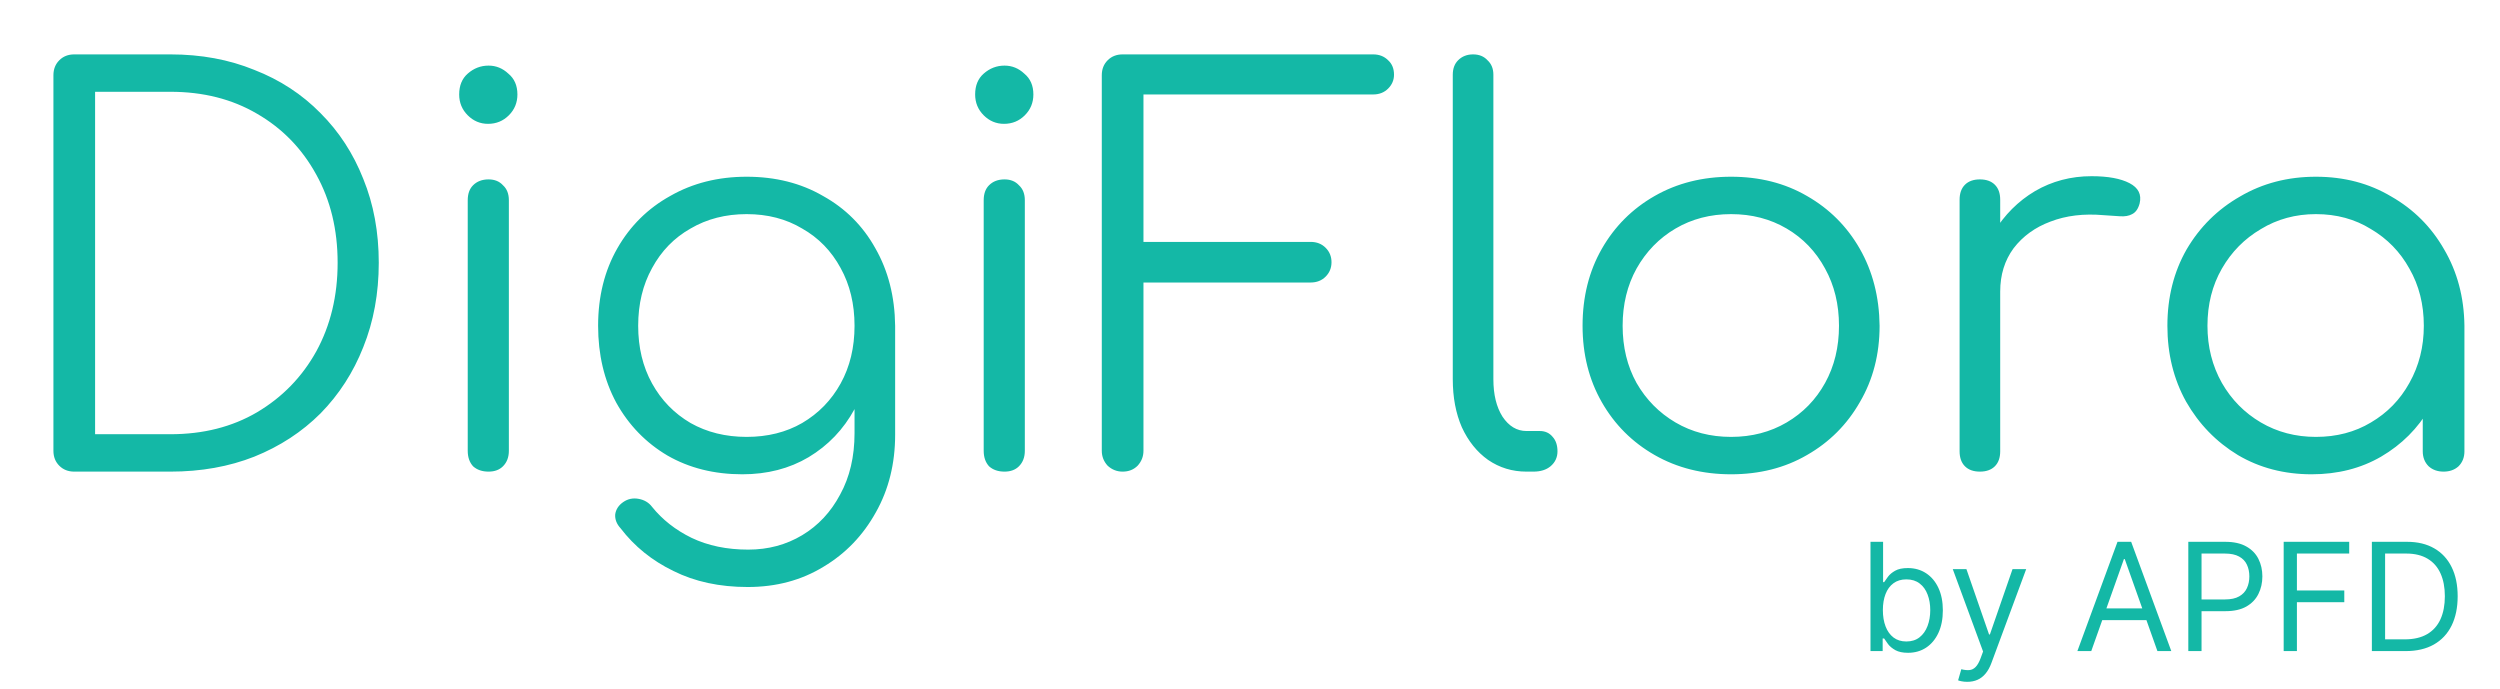 <svg width="599" height="165" viewBox="0 0 599 165" fill="none" xmlns="http://www.w3.org/2000/svg">
<path d="M17.792 113C16.341 113 15.147 112.531 14.208 111.592C13.269 110.653 12.8 109.459 12.8 108.008V18.024C12.8 16.573 13.269 15.379 14.208 14.44C15.147 13.501 16.341 13.032 17.792 13.032H40.832C48.171 13.032 54.869 14.269 60.928 16.744C67.072 19.133 72.363 22.589 76.8 27.112C81.237 31.549 84.651 36.797 87.04 42.856C89.515 48.915 90.752 55.613 90.752 62.952C90.752 70.291 89.515 77.032 87.04 83.176C84.651 89.235 81.237 94.525 76.8 99.048C72.363 103.485 67.072 106.941 60.928 109.416C54.869 111.805 48.171 113 40.832 113H17.792ZM22.784 104.04H40.832C48.683 104.04 55.595 102.291 61.568 98.792C67.627 95.208 72.363 90.344 75.776 84.2C79.189 77.971 80.896 70.888 80.896 62.952C80.896 55.016 79.189 47.976 75.776 41.832C72.363 35.603 67.627 30.739 61.568 27.24C55.595 23.741 48.683 21.992 40.832 21.992H22.784V104.04ZM117.06 113C115.524 113 114.287 112.573 113.348 111.72C112.495 110.781 112.068 109.544 112.068 108.008V47.976C112.068 46.44 112.495 45.245 113.348 44.392C114.287 43.453 115.524 42.984 117.06 42.984C118.511 42.984 119.663 43.453 120.516 44.392C121.455 45.245 121.924 46.44 121.924 47.976V108.008C121.924 109.544 121.455 110.781 120.516 111.72C119.663 112.573 118.511 113 117.06 113ZM116.932 29.672C115.055 29.672 113.433 28.989 112.068 27.624C110.703 26.259 110.02 24.595 110.02 22.632C110.02 20.499 110.703 18.835 112.068 17.64C113.519 16.36 115.183 15.72 117.06 15.72C118.852 15.72 120.431 16.36 121.796 17.64C123.247 18.835 123.972 20.499 123.972 22.632C123.972 24.595 123.289 26.259 121.924 27.624C120.559 28.989 118.895 29.672 116.932 29.672ZM177.868 113.64C171.127 113.64 165.153 112.147 159.948 109.16C154.743 106.088 150.647 101.864 147.66 96.488C144.759 91.112 143.308 84.968 143.308 78.056C143.308 71.059 144.844 64.872 147.916 59.496C150.988 54.12 155.212 49.939 160.588 46.952C165.964 43.88 172.065 42.344 178.892 42.344C185.804 42.344 191.905 43.88 197.196 46.952C202.572 49.939 206.753 54.12 209.74 59.496C212.812 64.872 214.391 71.059 214.476 78.056L208.716 81.128C208.716 87.443 207.393 93.075 204.748 98.024C202.103 102.888 198.433 106.728 193.74 109.544C189.132 112.275 183.841 113.64 177.868 113.64ZM179.148 140.648C172.407 140.648 166.476 139.368 161.356 136.808C156.236 134.333 152.012 130.92 148.684 126.568C147.745 125.544 147.319 124.435 147.404 123.24C147.575 122.045 148.215 121.064 149.324 120.296C150.433 119.528 151.671 119.272 153.036 119.528C154.401 119.784 155.468 120.424 156.236 121.448C158.711 124.52 161.868 126.995 165.708 128.872C169.633 130.749 174.156 131.688 179.276 131.688C184.055 131.688 188.364 130.536 192.204 128.232C196.044 125.928 199.073 122.685 201.292 118.504C203.596 114.323 204.748 109.416 204.748 103.784V84.328L208.46 76.904L214.476 78.056V104.168C214.476 111.08 212.94 117.267 209.868 122.728C206.796 128.275 202.615 132.627 197.324 135.784C192.033 139.027 185.975 140.648 179.148 140.648ZM178.892 104.68C183.927 104.68 188.364 103.571 192.204 101.352C196.129 99.048 199.201 95.891 201.42 91.88C203.639 87.869 204.748 83.261 204.748 78.056C204.748 72.851 203.639 68.243 201.42 64.232C199.201 60.136 196.129 56.979 192.204 54.76C188.364 52.456 183.927 51.304 178.892 51.304C173.857 51.304 169.377 52.456 165.452 54.76C161.527 56.979 158.455 60.136 156.236 64.232C154.017 68.243 152.908 72.851 152.908 78.056C152.908 83.261 154.017 87.869 156.236 91.88C158.455 95.891 161.527 99.048 165.452 101.352C169.377 103.571 173.857 104.68 178.892 104.68ZM240.685 113C239.149 113 237.912 112.573 236.973 111.72C236.12 110.781 235.693 109.544 235.693 108.008V47.976C235.693 46.44 236.12 45.245 236.973 44.392C237.912 43.453 239.149 42.984 240.685 42.984C242.136 42.984 243.288 43.453 244.141 44.392C245.08 45.245 245.549 46.44 245.549 47.976V108.008C245.549 109.544 245.08 110.781 244.141 111.72C243.288 112.573 242.136 113 240.685 113ZM240.557 29.672C238.68 29.672 237.058 28.989 235.693 27.624C234.328 26.259 233.645 24.595 233.645 22.632C233.645 20.499 234.328 18.835 235.693 17.64C237.144 16.36 238.808 15.72 240.685 15.72C242.477 15.72 244.056 16.36 245.421 17.64C246.872 18.835 247.597 20.499 247.597 22.632C247.597 24.595 246.914 26.259 245.549 27.624C244.184 28.989 242.52 29.672 240.557 29.672ZM268.981 113C267.616 113 266.421 112.531 265.397 111.592C264.458 110.568 263.989 109.373 263.989 108.008V18.024C263.989 16.573 264.458 15.379 265.397 14.44C266.336 13.501 267.53 13.032 268.981 13.032H329.013C330.464 13.032 331.658 13.501 332.597 14.44C333.536 15.293 334.005 16.445 334.005 17.896C334.005 19.176 333.536 20.285 332.597 21.224C331.658 22.163 330.464 22.632 329.013 22.632H273.973V57.96H314.037C315.488 57.96 316.682 58.429 317.621 59.368C318.56 60.307 319.029 61.459 319.029 62.824C319.029 64.189 318.56 65.341 317.621 66.28C316.682 67.219 315.488 67.688 314.037 67.688H273.973V108.008C273.973 109.373 273.504 110.568 272.565 111.592C271.626 112.531 270.432 113 268.981 113ZM365.749 113C362.336 113 359.264 112.061 356.533 110.184C353.888 108.307 351.797 105.704 350.261 102.376C348.81 99.048 348.085 95.208 348.085 90.856V17.896C348.085 16.445 348.512 15.293 349.365 14.44C350.304 13.501 351.498 13.032 352.949 13.032C354.4 13.032 355.552 13.501 356.405 14.44C357.344 15.293 357.813 16.445 357.813 17.896V90.856C357.813 94.525 358.538 97.512 359.989 99.816C361.525 102.12 363.445 103.272 365.749 103.272H368.949C370.229 103.272 371.253 103.741 372.021 104.68C372.789 105.533 373.173 106.685 373.173 108.136C373.173 109.587 372.618 110.781 371.509 111.72C370.485 112.573 369.12 113 367.413 113H365.749ZM414.767 113.64C407.94 113.64 401.839 112.104 396.463 109.032C391.087 105.96 386.863 101.736 383.791 96.36C380.719 90.984 379.183 84.883 379.183 78.056C379.183 71.144 380.719 65 383.791 59.624C386.863 54.248 391.087 50.024 396.463 46.952C401.839 43.88 407.94 42.344 414.767 42.344C421.594 42.344 427.652 43.88 432.943 46.952C438.319 50.024 442.543 54.248 445.615 59.624C448.687 65 450.266 71.144 450.351 78.056C450.351 84.883 448.772 90.984 445.615 96.36C442.543 101.736 438.319 105.96 432.943 109.032C427.652 112.104 421.594 113.64 414.767 113.64ZM414.767 104.68C419.716 104.68 424.154 103.528 428.079 101.224C432.004 98.92 435.076 95.763 437.295 91.752C439.514 87.741 440.623 83.176 440.623 78.056C440.623 72.936 439.514 68.371 437.295 64.36C435.076 60.264 432.004 57.064 428.079 54.76C424.154 52.456 419.716 51.304 414.767 51.304C409.818 51.304 405.38 52.456 401.455 54.76C397.53 57.064 394.415 60.264 392.111 64.36C389.892 68.371 388.783 72.936 388.783 78.056C388.783 83.176 389.892 87.741 392.111 91.752C394.415 95.763 397.53 98.92 401.455 101.224C405.38 103.528 409.818 104.68 414.767 104.68ZM473.616 69.864C473.872 64.573 475.237 59.837 477.712 55.656C480.272 51.475 483.557 48.189 487.568 45.8C491.664 43.411 496.187 42.216 501.136 42.216C505.061 42.216 508.091 42.771 510.224 43.88C512.357 44.989 513.168 46.611 512.656 48.744C512.315 50.024 511.717 50.877 510.864 51.304C510.096 51.731 509.115 51.901 507.92 51.816C506.811 51.731 505.531 51.645 504.08 51.56C499.301 51.133 495.035 51.645 491.28 53.096C487.611 54.461 484.667 56.595 482.448 59.496C480.315 62.397 479.248 65.853 479.248 69.864H473.616ZM474.384 113C472.848 113 471.653 112.573 470.8 111.72C469.947 110.867 469.52 109.672 469.52 108.136V47.848C469.52 46.312 469.947 45.117 470.8 44.264C471.653 43.411 472.848 42.984 474.384 42.984C475.92 42.984 477.115 43.411 477.968 44.264C478.821 45.117 479.248 46.312 479.248 47.848V108.136C479.248 109.672 478.821 110.867 477.968 111.72C477.115 112.573 475.92 113 474.384 113ZM553.868 113.64C547.297 113.64 541.409 112.104 536.204 109.032C530.999 105.875 526.86 101.608 523.788 96.232C520.801 90.856 519.308 84.797 519.308 78.056C519.308 71.229 520.844 65.128 523.916 59.752C527.073 54.376 531.34 50.152 536.716 47.08C542.092 43.923 548.151 42.344 554.892 42.344C561.633 42.344 567.649 43.923 572.94 47.08C578.316 50.152 582.54 54.376 585.612 59.752C588.769 65.128 590.391 71.229 590.476 78.056L586.508 81.128C586.508 87.272 585.057 92.819 582.156 97.768C579.34 102.632 575.457 106.515 570.508 109.416C565.644 112.232 560.097 113.64 553.868 113.64ZM554.892 104.68C559.841 104.68 564.236 103.528 568.076 101.224C572.001 98.92 575.073 95.763 577.292 91.752C579.596 87.656 580.748 83.091 580.748 78.056C580.748 72.936 579.596 68.371 577.292 64.36C575.073 60.349 572.001 57.192 568.076 54.888C564.236 52.499 559.841 51.304 554.892 51.304C550.028 51.304 545.633 52.499 541.708 54.888C537.783 57.192 534.668 60.349 532.364 64.36C530.06 68.371 528.908 72.936 528.908 78.056C528.908 83.091 530.06 87.656 532.364 91.752C534.668 95.763 537.783 98.92 541.708 101.224C545.633 103.528 550.028 104.68 554.892 104.68ZM585.484 113C584.033 113 582.839 112.573 581.9 111.72C580.961 110.781 580.492 109.587 580.492 108.136V86.248L582.924 76.136L590.476 78.056V108.136C590.476 109.587 590.007 110.781 589.068 111.72C588.129 112.573 586.935 113 585.484 113Z" fill="#14b8a6"/>
<path d="M448.17 156V129.818H451.188V139.483H451.443C451.665 139.142 451.972 138.707 452.364 138.179C452.764 137.642 453.335 137.165 454.077 136.747C454.827 136.321 455.841 136.108 457.119 136.108C458.773 136.108 460.23 136.521 461.491 137.348C462.753 138.175 463.737 139.347 464.445 140.864C465.152 142.381 465.506 144.17 465.506 146.233C465.506 148.312 465.152 150.115 464.445 151.641C463.737 153.158 462.757 154.334 461.504 155.169C460.251 155.996 458.807 156.409 457.17 156.409C455.909 156.409 454.899 156.2 454.141 155.783C453.382 155.357 452.798 154.875 452.389 154.338C451.98 153.793 451.665 153.341 451.443 152.983H451.085V156H448.17ZM451.136 146.182C451.136 147.665 451.354 148.973 451.788 150.107C452.223 151.232 452.858 152.114 453.693 152.753C454.528 153.384 455.551 153.699 456.761 153.699C458.023 153.699 459.075 153.366 459.919 152.702C460.771 152.028 461.411 151.125 461.837 149.991C462.271 148.849 462.489 147.58 462.489 146.182C462.489 144.801 462.276 143.557 461.849 142.449C461.432 141.332 460.797 140.45 459.945 139.803C459.101 139.146 458.04 138.818 456.761 138.818C455.534 138.818 454.503 139.129 453.668 139.751C452.832 140.365 452.202 141.226 451.776 142.334C451.349 143.433 451.136 144.716 451.136 146.182ZM471.361 163.364C470.849 163.364 470.393 163.321 469.993 163.236C469.592 163.159 469.315 163.082 469.162 163.006L469.929 160.347C470.662 160.534 471.31 160.602 471.872 160.551C472.435 160.5 472.933 160.249 473.368 159.797C473.811 159.354 474.216 158.634 474.582 157.636L475.145 156.102L467.884 136.364H471.156L476.577 152.011H476.781L482.202 136.364H485.474L477.139 158.864C476.764 159.878 476.3 160.717 475.746 161.382C475.192 162.055 474.548 162.554 473.815 162.878C473.091 163.202 472.273 163.364 471.361 163.364ZM501.065 156H497.741L507.354 129.818H510.627L520.241 156H516.917L509.093 133.96H508.888L501.065 156ZM502.292 145.773H515.69V148.585H502.292V145.773ZM524.319 156V129.818H533.165C535.219 129.818 536.898 130.189 538.202 130.93C539.515 131.663 540.487 132.656 541.117 133.909C541.748 135.162 542.063 136.56 542.063 138.102C542.063 139.645 541.748 141.047 541.117 142.308C540.495 143.57 539.532 144.575 538.228 145.325C536.924 146.067 535.254 146.438 533.217 146.438H526.876V143.625H533.114C534.521 143.625 535.65 143.382 536.502 142.896C537.354 142.411 537.972 141.754 538.356 140.928C538.748 140.092 538.944 139.151 538.944 138.102C538.944 137.054 538.748 136.116 538.356 135.29C537.972 134.463 537.35 133.815 536.489 133.347C535.629 132.869 534.487 132.631 533.063 132.631H527.489V156H524.319ZM547.17 156V129.818H562.869V132.631H550.341V141.477H561.693V144.29H550.341V156H547.17ZM576.379 156H568.299V129.818H576.737C579.277 129.818 581.45 130.342 583.257 131.391C585.064 132.43 586.449 133.926 587.412 135.878C588.375 137.821 588.856 140.148 588.856 142.858C588.856 145.585 588.37 147.933 587.399 149.902C586.427 151.862 585.012 153.371 583.154 154.428C581.297 155.476 579.038 156 576.379 156ZM571.47 153.188H576.174C578.339 153.188 580.133 152.77 581.556 151.935C582.98 151.099 584.041 149.911 584.74 148.368C585.439 146.825 585.788 144.989 585.788 142.858C585.788 140.744 585.443 138.925 584.752 137.399C584.062 135.865 583.031 134.689 581.659 133.871C580.287 133.044 578.578 132.631 576.532 132.631H571.47V153.188Z" fill="#14b8a6"/>
</svg>
